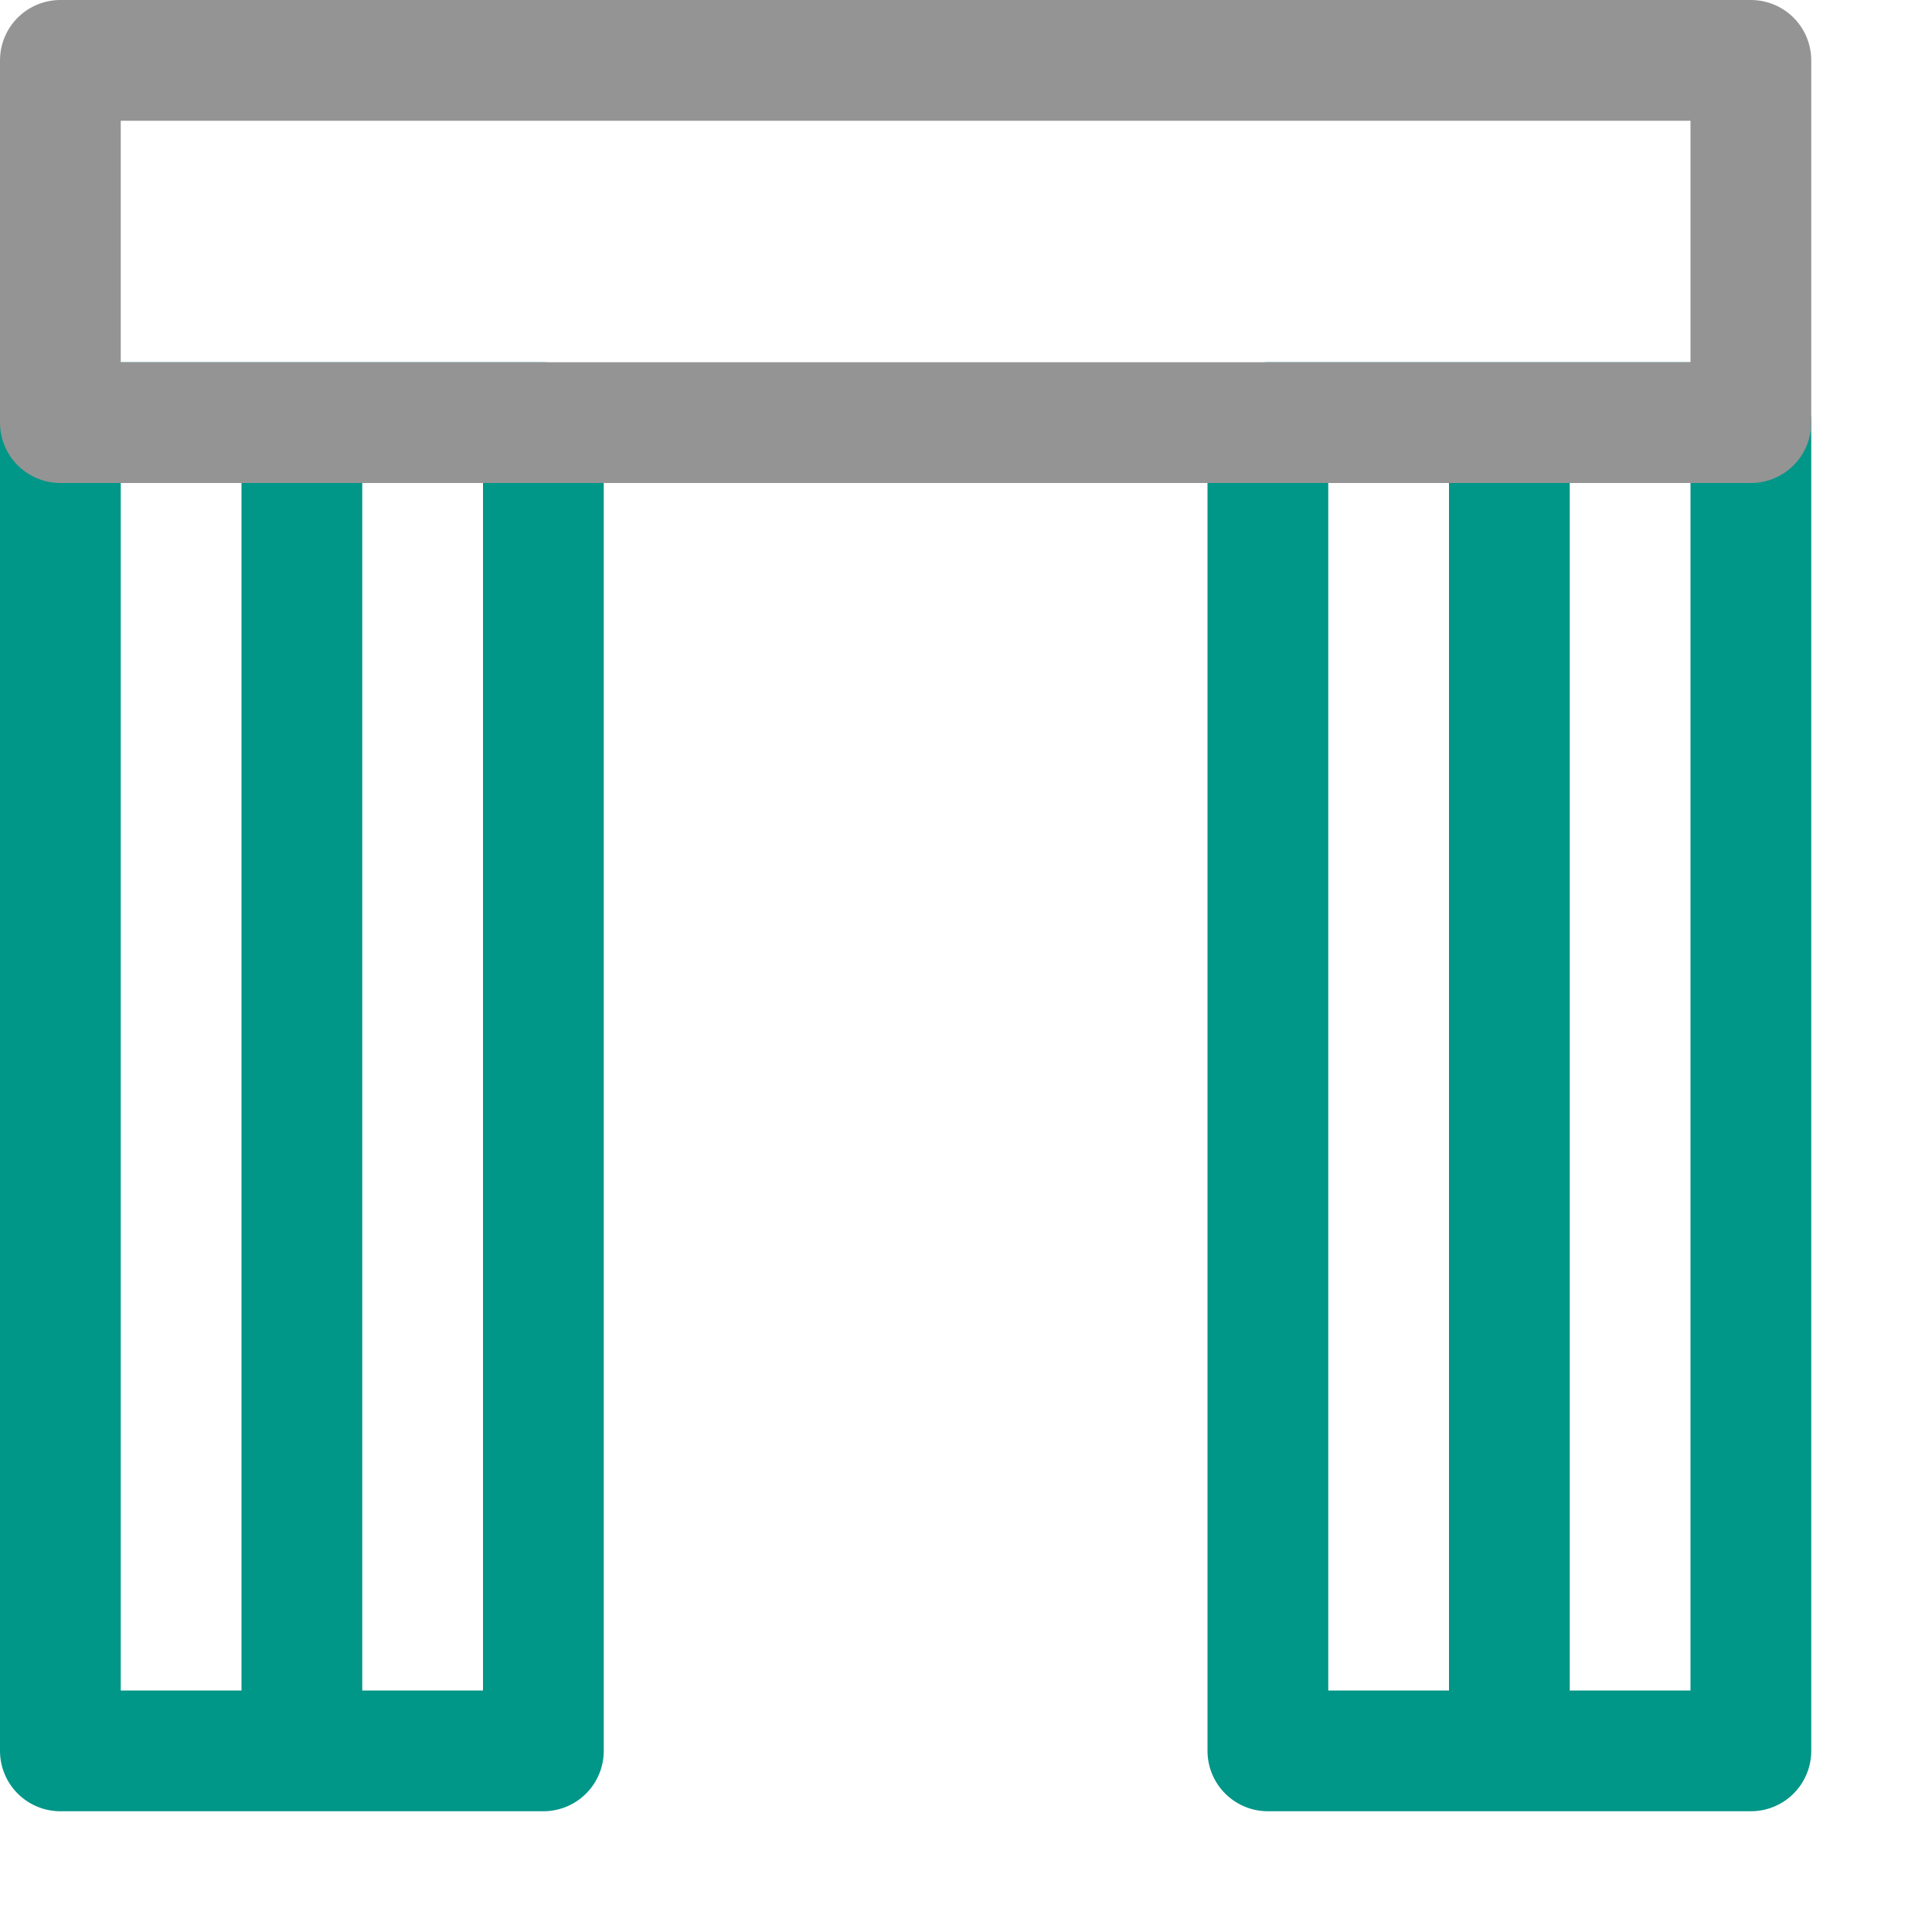 <svg xmlns="http://www.w3.org/2000/svg" width="16" height="16" viewBox="0 0 16 16"><path d="M2.5,3.5v11m2-11H.5v11h4Zm8,0v11m2-11h-4v11h4Z" style="fill:none;stroke:#009688;stroke-linecap:round;stroke-linejoin:round"/><rect width="14" height="3" x=".5" y=".5" style="fill:none;stroke:#949494;stroke-linecap:round;stroke-linejoin:round"/></svg>